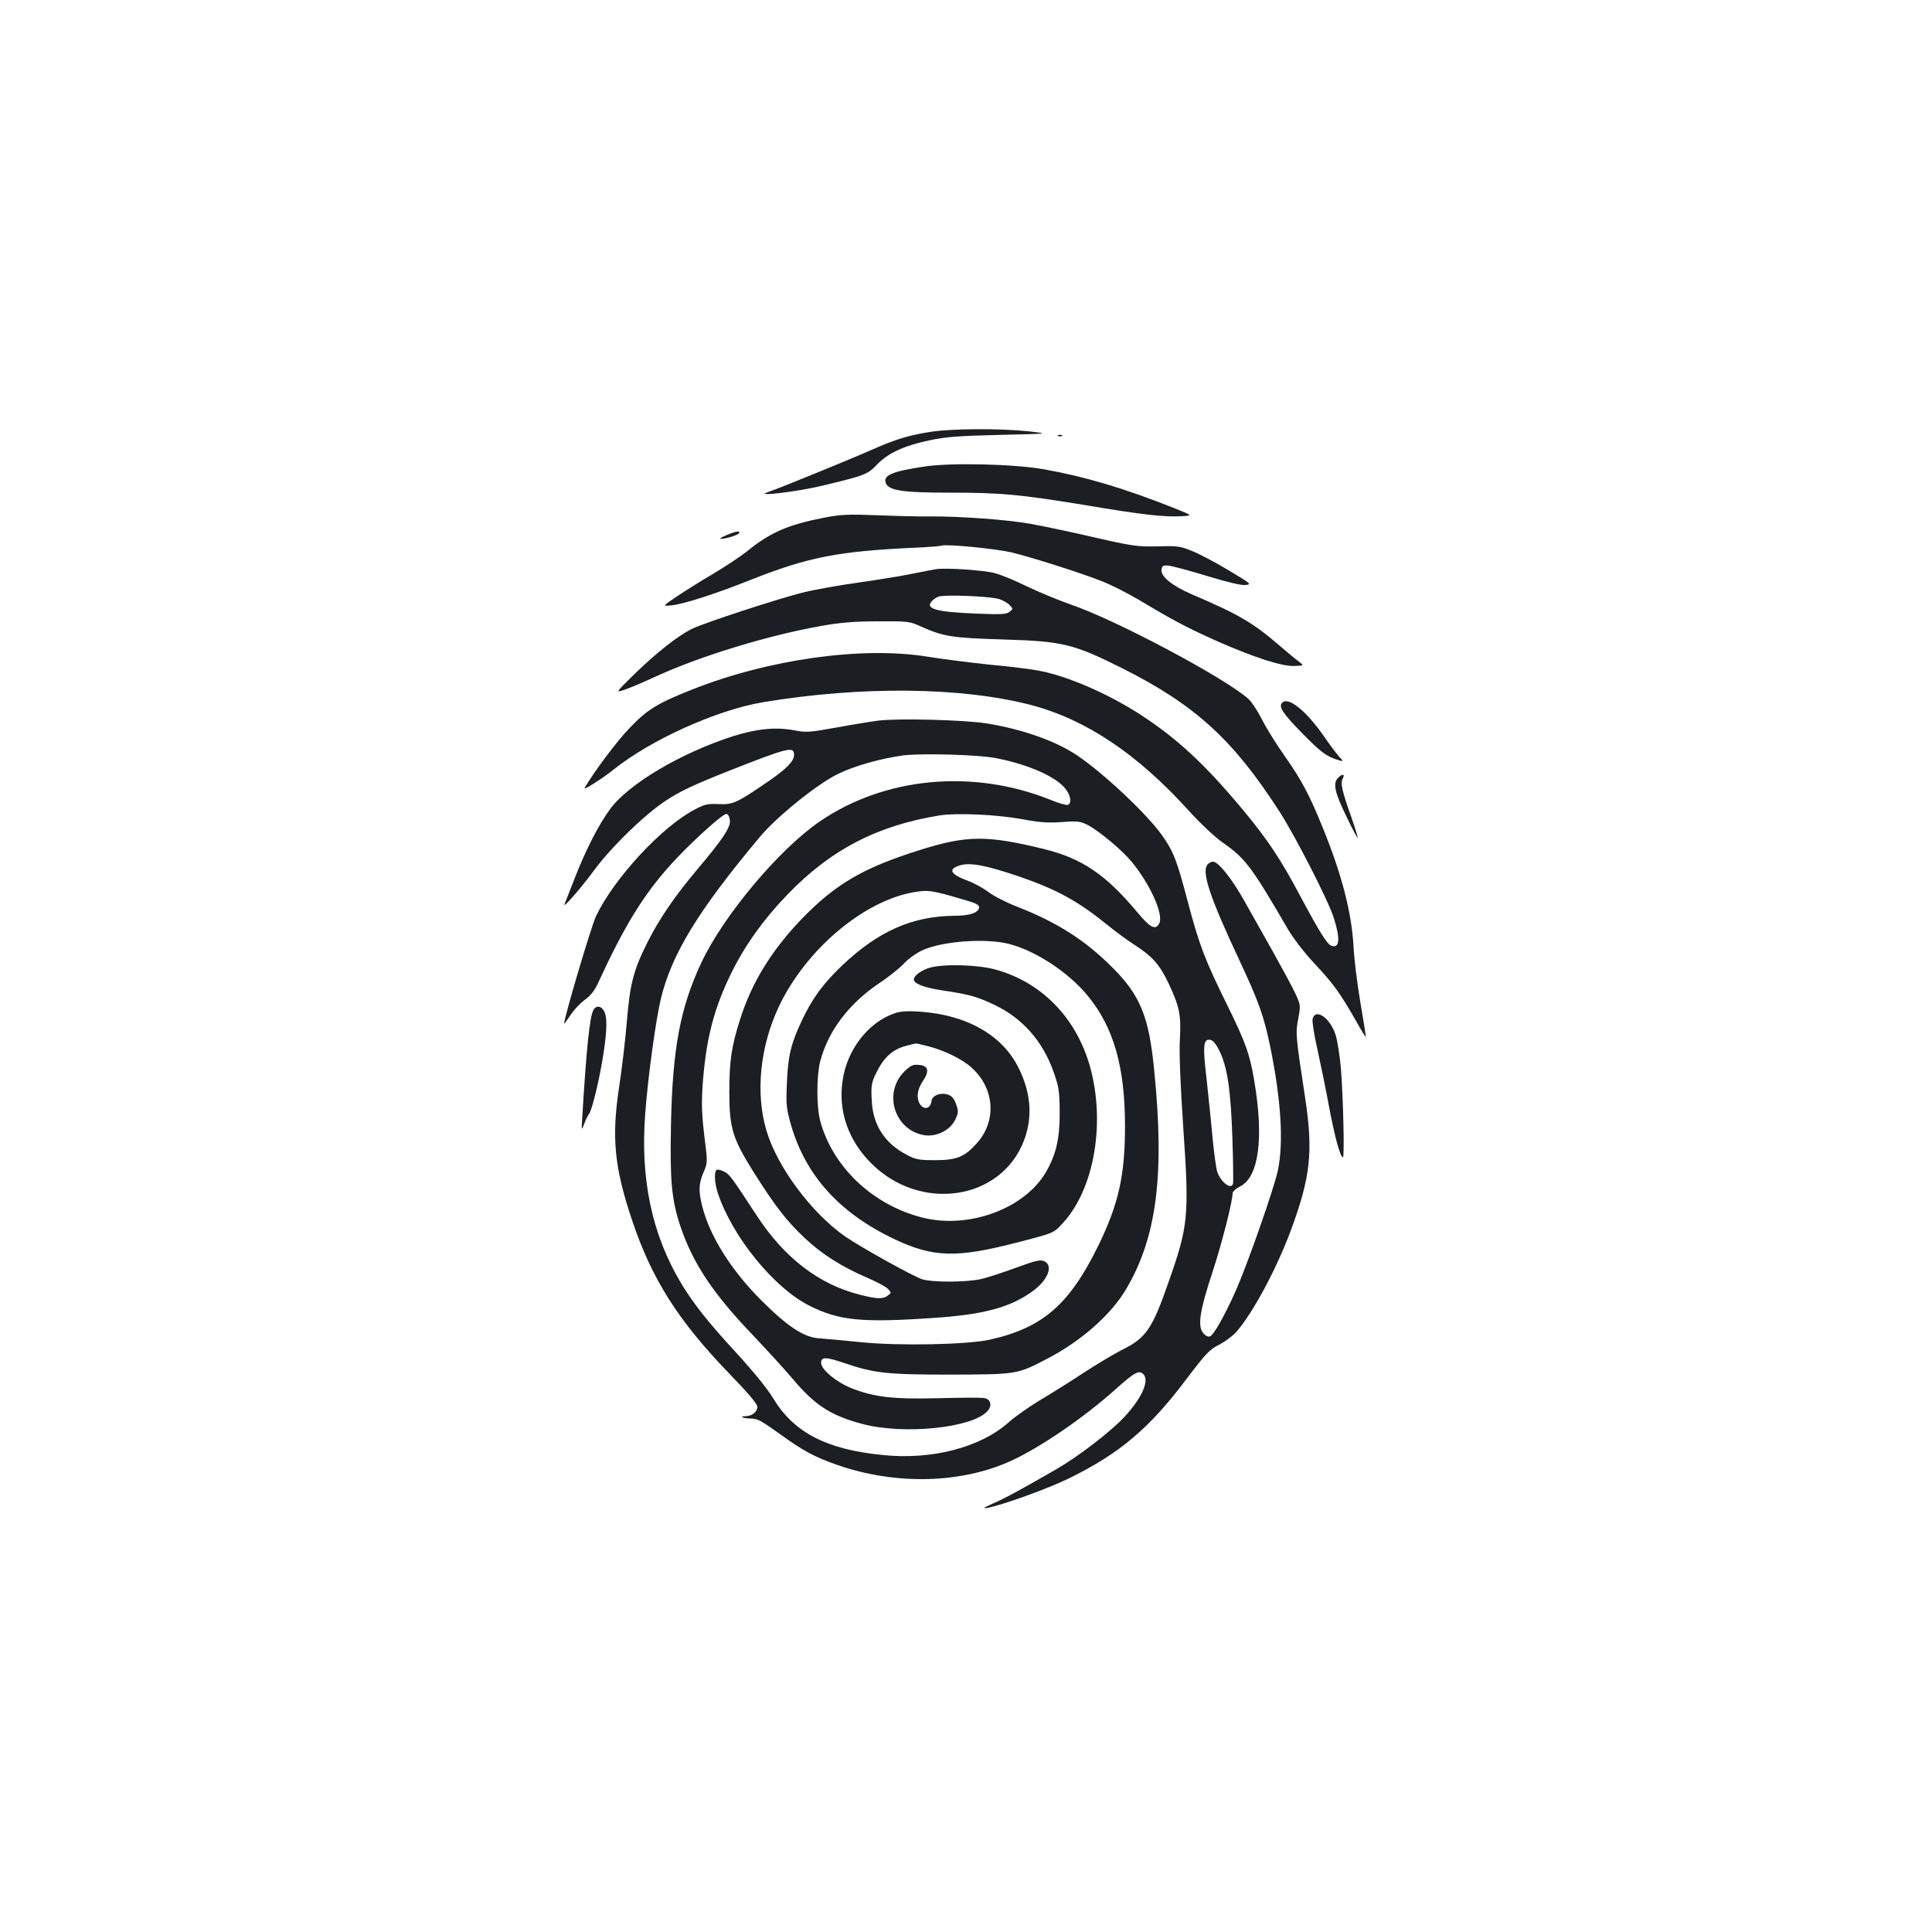 <?xml version="1.0" standalone="no"?>
<!DOCTYPE svg PUBLIC "-//W3C//DTD SVG 20010904//EN"
 "http://www.w3.org/TR/2001/REC-SVG-20010904/DTD/svg10.dtd">
<svg version="1.0" xmlns="http://www.w3.org/2000/svg"
 width="1000pt" height="1000pt" viewBox="0 0 1000 1000"
 preserveAspectRatio="xMidYMid meet">
<g transform="translate(0,1000) scale(0.1,-0.1)"
fill="#1b1f23" stroke="none">
<path d="M4818 7765 c-115 -18 -184 -39 -303 -92 -111 -49 -493 -205 -540
-220 -79 -26 152 2 281 33 224 54 234 58 284 110 57 59 139 97 271 125 85 18
152 23 364 28 260 6 260 6 144 19 -147 15 -389 14 -501 -3z"/>
<path d="M5478 7743 c7 -3 16 -2 19 1 4 3 -2 6 -13 5 -11 0 -14 -3 -6 -6z"/>
<path d="M4790 7586 c-169 -25 -218 -45 -206 -84 13 -41 85 -52 331 -52 268 0
363 -9 705 -65 291 -49 404 -62 495 -57 60 3 60 3 -40 43 -257 102 -458 162
-672 200 -153 27 -473 35 -613 15z"/>
<path d="M4268 7321 c-190 -37 -282 -77 -402 -175 -31 -25 -108 -76 -173 -115
-65 -38 -151 -92 -191 -119 -74 -50 -74 -50 -25 -45 62 6 229 60 417 135 289
114 446 145 839 163 70 3 134 8 141 11 25 9 279 -16 361 -35 106 -26 347 -102
462 -147 51 -19 143 -66 205 -103 168 -101 248 -143 403 -212 192 -84 332
-129 395 -126 50 2 50 2 25 21 -14 10 -60 48 -103 85 -137 118 -210 161 -456
266 -101 44 -159 92 -154 127 3 20 8 23 38 20 19 -2 108 -26 197 -53 101 -31
175 -49 198 -47 35 3 33 5 -82 74 -65 39 -149 84 -188 100 -65 27 -78 29 -183
26 -105 -2 -129 1 -330 47 -119 28 -268 59 -330 70 -118 21 -360 39 -517 38
-49 -1 -171 2 -270 6 -154 6 -194 4 -277 -12z"/>
<path d="M3760 7230 c-25 -10 -38 -19 -30 -19 24 -1 89 19 95 29 9 15 -15 11
-65 -10z"/>
<path d="M4845 7054 c-16 -3 -73 -13 -125 -24 -52 -11 -176 -31 -275 -45 -99
-14 -225 -36 -281 -50 -126 -30 -523 -160 -585 -191 -71 -36 -177 -119 -291
-229 -103 -101 -103 -101 -58 -86 25 8 101 40 170 72 227 104 581 212 855 260
96 17 172 23 290 23 153 1 163 0 220 -26 118 -53 163 -60 430 -68 306 -9 362
-23 614 -149 378 -190 575 -370 817 -747 82 -129 249 -455 277 -543 35 -108
31 -160 -10 -147 -23 7 -60 66 -164 260 -100 189 -168 290 -293 441 -199 239
-342 372 -536 498 -168 108 -377 199 -525 226 -33 7 -147 21 -254 31 -107 11
-251 30 -320 41 -338 55 -824 -13 -1221 -171 -179 -71 -232 -104 -323 -200
-66 -69 -182 -224 -231 -308 -9 -16 93 49 149 94 193 155 533 308 772 349 510
85 1031 80 1393 -15 282 -75 548 -253 812 -545 64 -70 137 -139 178 -167 116
-81 148 -124 336 -447 30 -51 85 -122 141 -182 95 -101 132 -153 215 -299 26
-47 48 -81 48 -77 0 5 -13 86 -29 180 -16 95 -32 223 -35 286 -10 178 -61 377
-162 623 -65 161 -108 242 -194 364 -43 61 -96 146 -118 190 -22 43 -53 91
-69 105 -115 106 -684 409 -918 489 -66 23 -169 66 -230 95 -60 30 -136 61
-168 69 -59 15 -249 28 -302 20z m327 -155 c21 -7 46 -21 55 -32 17 -18 17
-20 -2 -34 -17 -13 -45 -14 -170 -9 -204 8 -266 24 -234 62 7 9 22 20 34 25
28 13 272 3 317 -12z"/>
<path d="M6637 6363 c-21 -20 2 -55 101 -156 100 -102 128 -123 192 -142 25
-7 25 -7 -1 21 -14 16 -51 66 -82 111 -88 125 -179 198 -210 166z"/>
<path d="M4545 6270 c-38 -5 -137 -21 -218 -36 -138 -25 -154 -26 -217 -14
-93 18 -194 8 -314 -30 -269 -86 -543 -247 -639 -379 -58 -79 -125 -209 -182
-356 -26 -66 -50 -127 -53 -135 -10 -26 84 82 149 170 89 122 265 294 377 367
72 48 146 82 322 152 315 124 340 130 340 82 0 -31 -43 -74 -137 -138 -161
-110 -179 -118 -253 -115 -57 3 -73 -1 -124 -28 -171 -89 -419 -358 -511 -552
-25 -53 -165 -524 -165 -557 0 -2 15 18 33 45 17 27 51 62 74 79 30 21 51 48
70 90 134 291 233 453 375 610 99 110 270 265 288 262 9 -1 16 -15 18 -33 4
-37 -38 -99 -173 -259 -109 -129 -192 -250 -251 -367 -75 -148 -93 -219 -109
-411 -8 -95 -26 -251 -41 -347 -39 -258 -24 -413 67 -684 102 -306 239 -522
506 -798 95 -98 143 -155 143 -169 0 -26 -26 -48 -59 -49 -37 0 -18 -11 20
-12 42 -1 51 -6 158 -82 117 -85 178 -118 296 -159 303 -105 643 -96 901 23
153 71 375 223 539 370 95 85 118 98 140 80 38 -31 -2 -124 -97 -226 -73 -77
-234 -201 -351 -269 -179 -103 -265 -150 -327 -177 -49 -22 -56 -27 -30 -23
79 15 313 99 425 154 260 128 413 257 603 509 104 137 122 157 173 182 30 16
71 46 89 67 84 96 205 321 279 518 105 283 119 413 76 695 -49 323 -50 331
-35 408 12 67 12 71 -14 127 -14 31 -66 127 -114 213 -49 87 -118 209 -153
272 -65 115 -133 200 -161 200 -9 0 -21 -7 -28 -15 -32 -38 12 -170 170 -506
96 -206 122 -279 155 -438 56 -275 69 -492 40 -636 -19 -92 -156 -483 -217
-622 -58 -131 -116 -233 -135 -240 -10 -4 -24 3 -36 18 -29 36 -17 115 47 309
49 148 106 372 106 414 0 8 18 25 39 35 96 49 123 246 74 541 -23 140 -44 201
-141 398 -115 233 -144 308 -203 531 -59 224 -75 264 -136 350 -78 109 -300
318 -436 410 -112 76 -286 137 -472 167 -117 18 -458 27 -560 14z m615 -195
c161 -32 298 -92 350 -152 31 -35 40 -80 17 -89 -8 -3 -49 9 -92 27 -400 160
-857 117 -1192 -113 -211 -144 -499 -488 -613 -731 -109 -232 -149 -444 -157
-837 -6 -292 3 -388 48 -525 65 -194 169 -350 378 -568 69 -73 161 -173 204
-224 115 -137 199 -191 363 -234 213 -56 563 -20 643 65 27 28 21 61 -11 69
-12 4 -119 3 -237 0 -240 -6 -336 5 -457 53 -78 32 -154 96 -154 130 0 32 25
31 120 -1 156 -53 220 -60 550 -60 345 1 345 1 502 83 174 91 329 227 407 360
158 267 200 590 145 1133 -27 278 -72 388 -219 534 -140 140 -287 233 -493
313 -54 21 -120 55 -146 75 -27 20 -73 46 -104 57 -94 35 -108 61 -43 81 53
16 135 0 301 -56 201 -69 310 -129 465 -255 39 -32 102 -78 141 -103 91 -59
128 -102 175 -202 54 -116 63 -160 56 -284 -4 -71 2 -228 18 -464 31 -452 26
-502 -77 -794 -82 -237 -116 -287 -231 -345 -45 -22 -140 -79 -212 -126 -71
-47 -174 -111 -228 -143 -54 -33 -124 -82 -155 -110 -147 -131 -398 -197 -655
-170 -291 29 -459 117 -566 295 -31 51 -104 140 -192 236 -147 160 -218 250
-283 357 -152 253 -213 542 -186 883 14 189 55 483 80 588 56 234 195 460 512
839 86 104 297 274 403 326 84 42 227 82 340 97 99 12 395 4 485 -15z m130
-315 c90 -17 135 -20 206 -15 80 6 96 4 132 -14 60 -31 181 -132 230 -192 98
-120 166 -274 142 -319 -19 -36 -46 -23 -114 59 -162 194 -286 278 -481 326
-297 73 -401 72 -645 -5 -293 -92 -436 -176 -612 -358 -155 -162 -257 -328
-317 -517 -45 -141 -56 -217 -56 -375 0 -189 16 -241 124 -414 113 -179 170
-253 265 -343 90 -85 193 -150 328 -208 47 -20 95 -46 105 -57 17 -19 17 -20
-2 -34 -25 -19 -57 -18 -146 5 -212 54 -390 191 -534 412 -129 197 -138 210
-167 225 -16 8 -33 12 -38 9 -15 -9 -12 -68 6 -122 75 -225 291 -490 473 -581
153 -77 269 -89 636 -64 267 17 406 55 523 141 77 57 105 131 57 153 -21 9
-43 4 -147 -34 -68 -25 -150 -52 -183 -59 -74 -16 -246 -17 -300 -1 -42 12
-316 164 -399 221 -175 121 -356 364 -410 553 -56 192 -32 430 64 635 138 295
438 550 700 595 76 13 94 10 273 -43 52 -15 67 -24 65 -37 -5 -27 -49 -42
-128 -42 -219 -2 -395 -80 -583 -259 -96 -92 -153 -169 -206 -282 -56 -117
-73 -185 -78 -326 -5 -110 -3 -130 21 -215 76 -263 252 -458 538 -593 199 -94
321 -97 633 -16 190 49 190 49 235 99 157 169 219 493 150 780 -64 267 -247
464 -495 533 -92 26 -269 31 -343 10 -42 -12 -82 -41 -82 -61 0 -21 53 -42
146 -56 141 -21 180 -32 271 -75 146 -70 250 -187 307 -349 27 -77 30 -97 31
-210 0 -136 -19 -217 -72 -308 -111 -189 -400 -295 -639 -234 -257 65 -465
262 -529 502 -19 72 -19 230 0 305 41 158 148 300 306 406 48 32 106 78 129
103 23 25 66 55 98 69 103 46 327 62 445 31 138 -35 309 -148 407 -268 135
-164 193 -369 193 -676 0 -253 -33 -401 -137 -615 -151 -309 -290 -429 -567
-490 -117 -25 -469 -32 -665 -12 -87 9 -184 18 -216 20 -77 5 -162 61 -298
197 -156 156 -265 330 -305 485 -20 80 -19 117 6 176 20 46 21 56 11 137 -21
167 -23 218 -13 344 18 220 59 375 147 553 70 142 164 274 288 403 226 235
468 360 793 412 87 13 293 4 423 -20z m1022 -1200 c41 -82 59 -207 67 -455 4
-121 5 -226 3 -232 -10 -32 -61 6 -81 60 -6 16 -18 102 -26 190 -8 89 -23 226
-31 304 -19 159 -15 196 19 191 15 -2 30 -19 49 -58z"/>
<path d="M4633 4756 c-137 -45 -250 -189 -272 -351 -23 -158 30 -307 148 -426
256 -256 675 -192 792 120 45 120 35 246 -29 374 -84 170 -270 275 -514 291
-57 4 -96 2 -125 -8z m170 -171 c86 -22 179 -68 226 -111 118 -106 131 -273
30 -388 -65 -74 -106 -91 -219 -91 -84 0 -101 3 -147 28 -115 60 -176 155
-181 284 -4 71 -1 89 21 135 40 84 85 125 154 144 26 7 50 13 53 13 3 1 31 -6
63 -14z"/>
<path d="M4680 4453 c-111 -112 -49 -305 106 -329 62 -9 132 26 158 80 17 36
18 43 5 80 -10 29 -22 43 -41 50 -38 13 -82 -3 -86 -31 -9 -64 -72 -41 -72 26
0 23 10 51 26 74 36 53 30 81 -19 85 -33 3 -43 -2 -77 -35z"/>
<path d="M6926 5974 c-28 -27 -18 -75 41 -196 31 -65 58 -116 60 -114 2 2 -12
48 -31 102 -51 144 -59 180 -46 204 13 24 -2 27 -24 4z"/>
<path d="M3071 4771 c-19 -35 -36 -202 -57 -551 -5 -74 -4 -74 10 -37 7 20 18
43 24 50 14 16 47 148 67 262 25 142 30 230 15 264 -14 35 -44 41 -59 12z"/>
<path d="M6794 4726 c-3 -13 8 -84 25 -158 16 -73 44 -207 60 -296 30 -158 58
-262 72 -262 9 0 1 322 -11 466 -6 61 -17 135 -26 164 -26 89 -105 145 -120
86z"/>
</g>
</svg>
